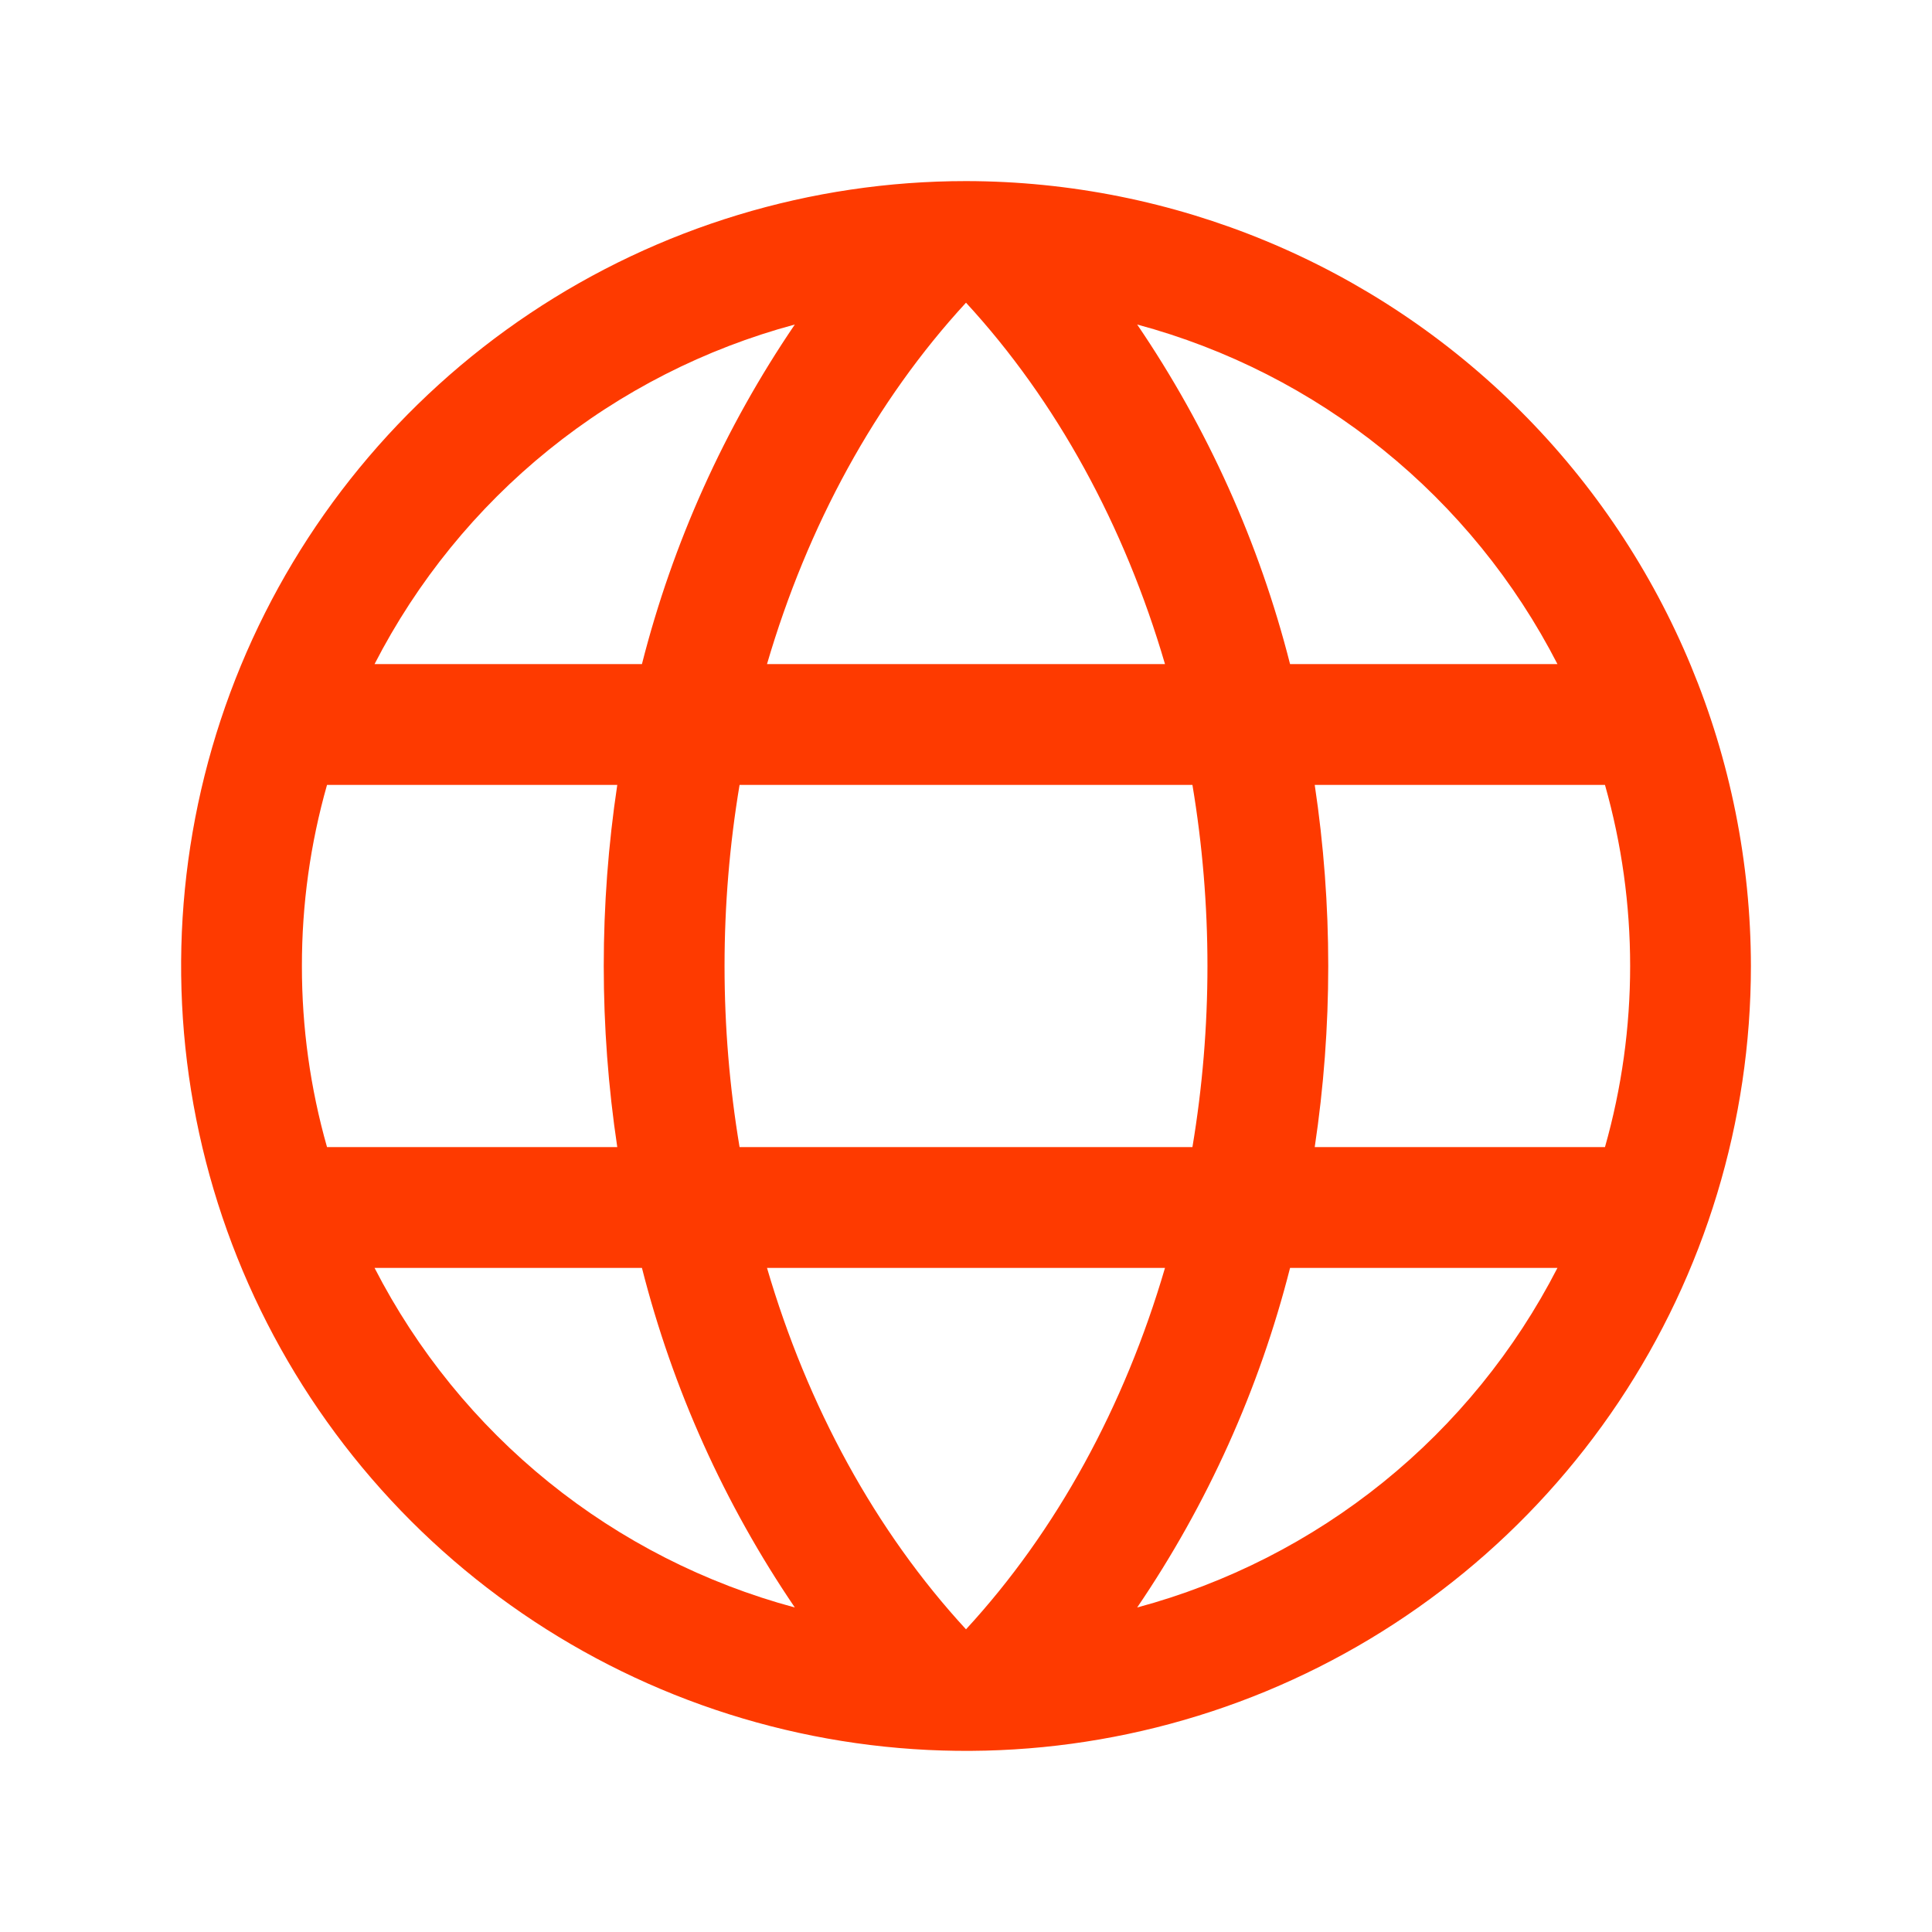 <svg width="30" height="30" viewBox="0 0 30 30" fill="none" xmlns="http://www.w3.org/2000/svg">
<path d="M15 2.812C12.589 2.812 10.233 3.527 8.229 4.866C6.225 6.206 4.663 8.109 3.74 10.336C2.818 12.563 2.576 15.014 3.047 17.378C3.517 19.742 4.678 21.913 6.382 23.618C8.087 25.322 10.258 26.483 12.622 26.953C14.986 27.424 17.437 27.182 19.664 26.26C21.891 25.337 23.794 23.775 25.134 21.771C26.473 19.767 27.188 17.41 27.188 15C27.184 11.769 25.899 8.671 23.614 6.386C21.329 4.101 18.231 2.816 15 2.812ZM11.91 19.688H18.09C17.461 21.837 16.406 23.774 15 25.3C13.594 23.774 12.539 21.837 11.91 19.688ZM11.484 17.812C11.173 15.95 11.173 14.05 11.484 12.188H18.516C18.827 14.05 18.827 15.95 18.516 17.812H11.484ZM4.688 15C4.687 14.049 4.818 13.102 5.078 12.188H9.585C9.305 14.052 9.305 15.948 9.585 17.812H5.078C4.818 16.898 4.687 15.951 4.688 15ZM18.09 10.312H11.91C12.539 8.163 13.594 6.226 15 4.7C16.406 6.226 17.461 8.163 18.09 10.312ZM20.415 12.188H24.922C25.443 14.026 25.443 15.974 24.922 17.812H20.415C20.695 15.948 20.695 14.052 20.415 12.188ZM24.184 10.312H20.032C19.554 8.43 18.75 6.645 17.658 5.039C19.053 5.414 20.355 6.077 21.479 6.985C22.603 7.893 23.524 9.027 24.184 10.312ZM12.342 5.039C11.25 6.645 10.446 8.43 9.968 10.312H5.816C6.476 9.027 7.397 7.893 8.521 6.985C9.645 6.077 10.947 5.414 12.342 5.039ZM5.816 19.688H9.968C10.446 21.57 11.25 23.355 12.342 24.961C10.947 24.586 9.645 23.923 8.521 23.015C7.397 22.107 6.476 20.973 5.816 19.688ZM17.658 24.961C18.75 23.355 19.554 21.57 20.032 19.688H24.184C23.524 20.973 22.603 22.107 21.479 23.015C20.355 23.923 19.053 24.586 17.658 24.961Z" fill="#FE3A00"/>
</svg>
